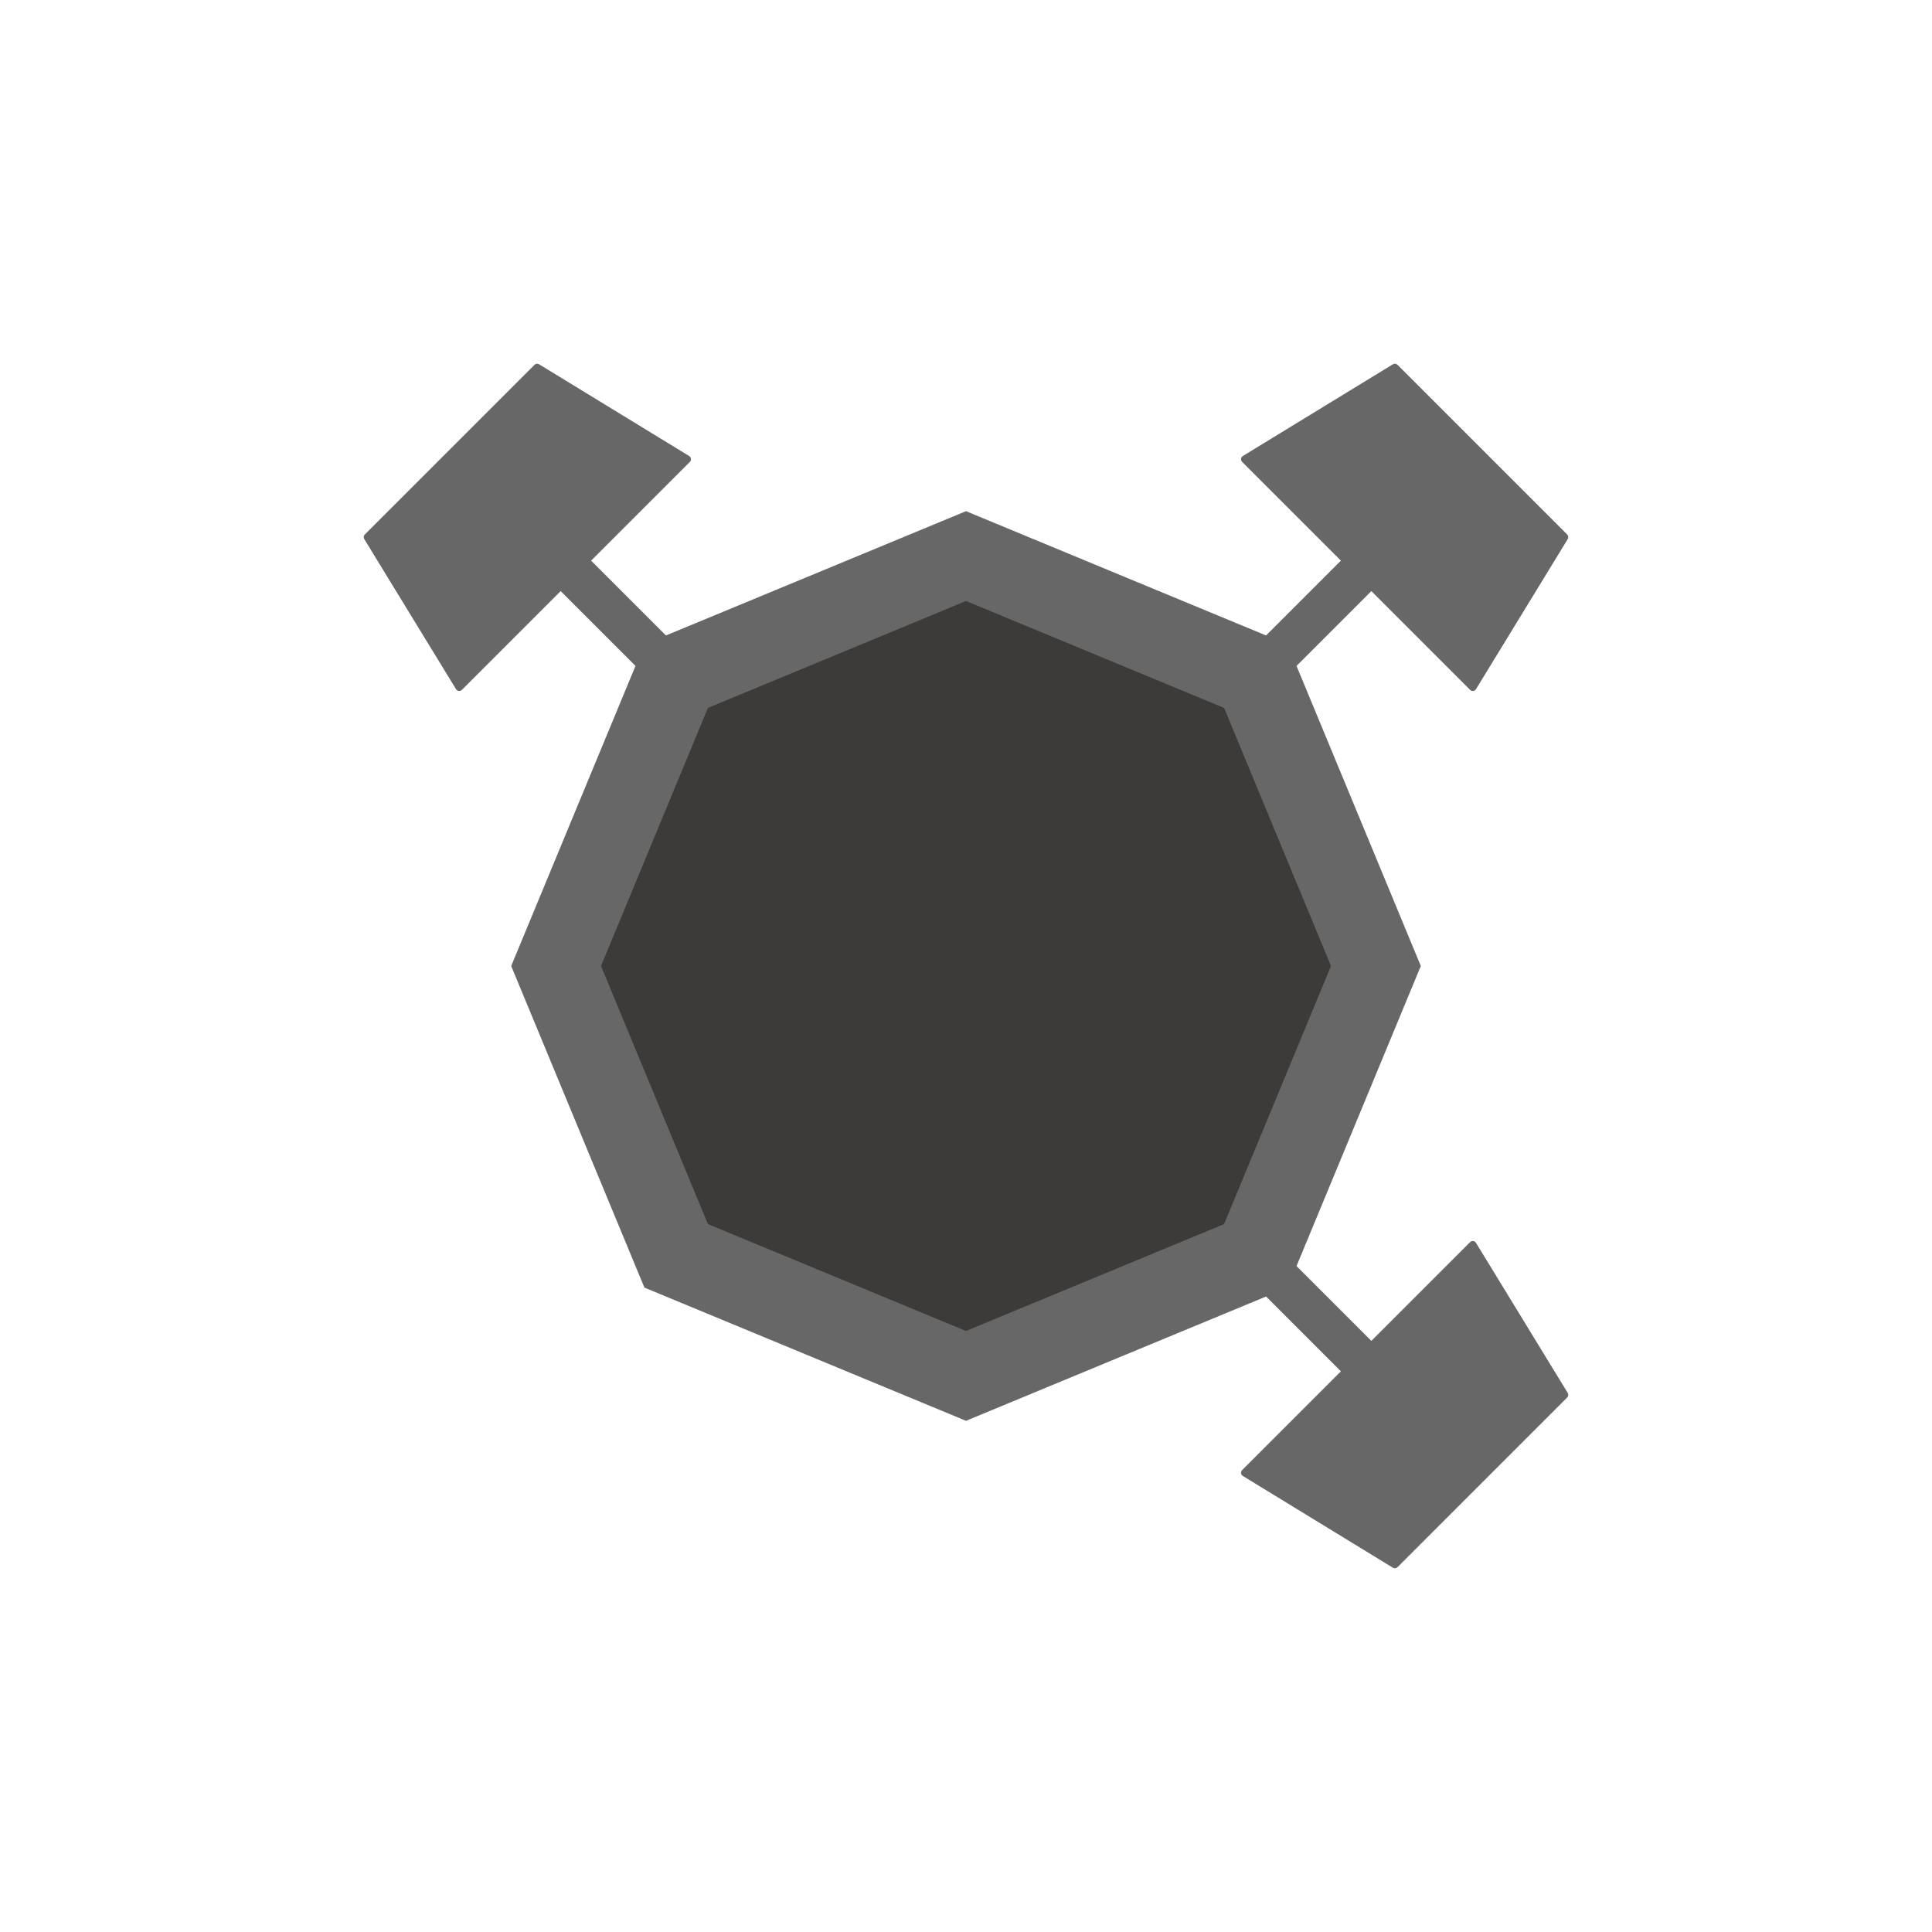 <?xml version="1.0" encoding="UTF-8" standalone="no"?>
<!-- Creator: CorelDRAW Home & Student 2018 -->

<svg
   xml:space="preserve"
   width="18mm"
   height="18mm"
   version="1.1"
   style="clip-rule:evenodd;fill-rule:evenodd;image-rendering:optimizeQuality;shape-rendering:geometricPrecision;text-rendering:geometricPrecision"
   viewBox="0 0 1800 1800"
   id="svg987"
   xmlns="http://www.w3.org/2000/svg"
   xmlns:svg="http://www.w3.org/2000/svg">
 <defs
   id="defs978">
  <style
   type="text/css"
   id="style976">
   <![CDATA[
    .fil0 {fill:#676767}
    .fil1 {fill:#2B2A29;fill-opacity:0.722}
   ]]>
  </style>
 </defs>
 <g
   id="Capa_x0020_1"
   transform="translate(219.665,219.603)">
  <g
   id="_799316184">
   <path
   class="fil0"
   d="m 1058,331.11 -69.7,69.7 -0.02,0.02 53.75,129.74 62.05,149.82 -62.05,149.82 -53.75,129.76 69.72,69.7 91.98,-91.98 c 0.79,-0.79 1.8,-1.13 2.91,-1.01 1.11,0.13 2.01,0.71 2.59,1.65 l 85.44,139.79 c 0.87,1.41 0.66,3.16 -0.52,4.34 l -158.02,158.03 c -1.16,1.15 -2.91,1.36 -4.32,0.51 l -139.79,-85.46 c -0.94,-0.58 -1.52,-1.48 -1.67,-2.59 -0.13,-1.09 0.24,-2.11 1.03,-2.91 l 91.98,-91.98 -69.7,-69.72 -129.74,53.73 -149.82,62.07 L 530.53,1042.07 380.72,980.02 318.65,830.21 256.6,680.39 318.65,530.57 372.4,400.83 l -69.72,-69.72 -92.01,92 c -0.79,0.77 -1.79,1.14 -2.91,1.01 -1.11,-0.13 -2.01,-0.71 -2.58,-1.67 L 119.74,282.68 c -0.86,-1.41 -0.66,-3.16 0.51,-4.34 L 278.28,120.32 c 1.15,-1.18 2.93,-1.37 4.32,-0.52 l 139.79,85.44 c 0.94,0.58 1.54,1.48 1.66,2.59 0.13,1.11 -0.23,2.11 -1,2.91 l -92,92 69.72,69.7 129.76,-53.73 149.82,-62.07 149.82,62.07 129.74,53.73 69.7,-69.7 -91.98,-92 c -0.79,-0.8 -1.14,-1.8 -1.01,-2.91 0.13,-1.11 0.71,-2.01 1.67,-2.59 l 139.77,-85.44 c 1.41,-0.85 3.16,-0.66 4.34,0.52 l 158.02,158.02 c 1.16,1.18 1.37,2.93 0.52,4.34 l -85.44,139.77 c -0.6,0.96 -1.5,1.54 -2.61,1.67 -1.09,0.13 -2.12,-0.24 -2.91,-1.01 z"
   id="path981" />
   <polygon
   class="fil1"
   points="920.79,439.94 970.59,560.17 1020.39,680.39 970.59,800.62 920.79,920.84 800.56,970.64 680.34,1020.44 560.11,970.64 439.89,920.84 390.09,800.62 340.29,680.39 390.09,560.17 439.89,439.94 560.11,390.15 680.34,340.34 800.56,390.15 "
   id="polygon983" />
  </g>
 </g>
</svg>
